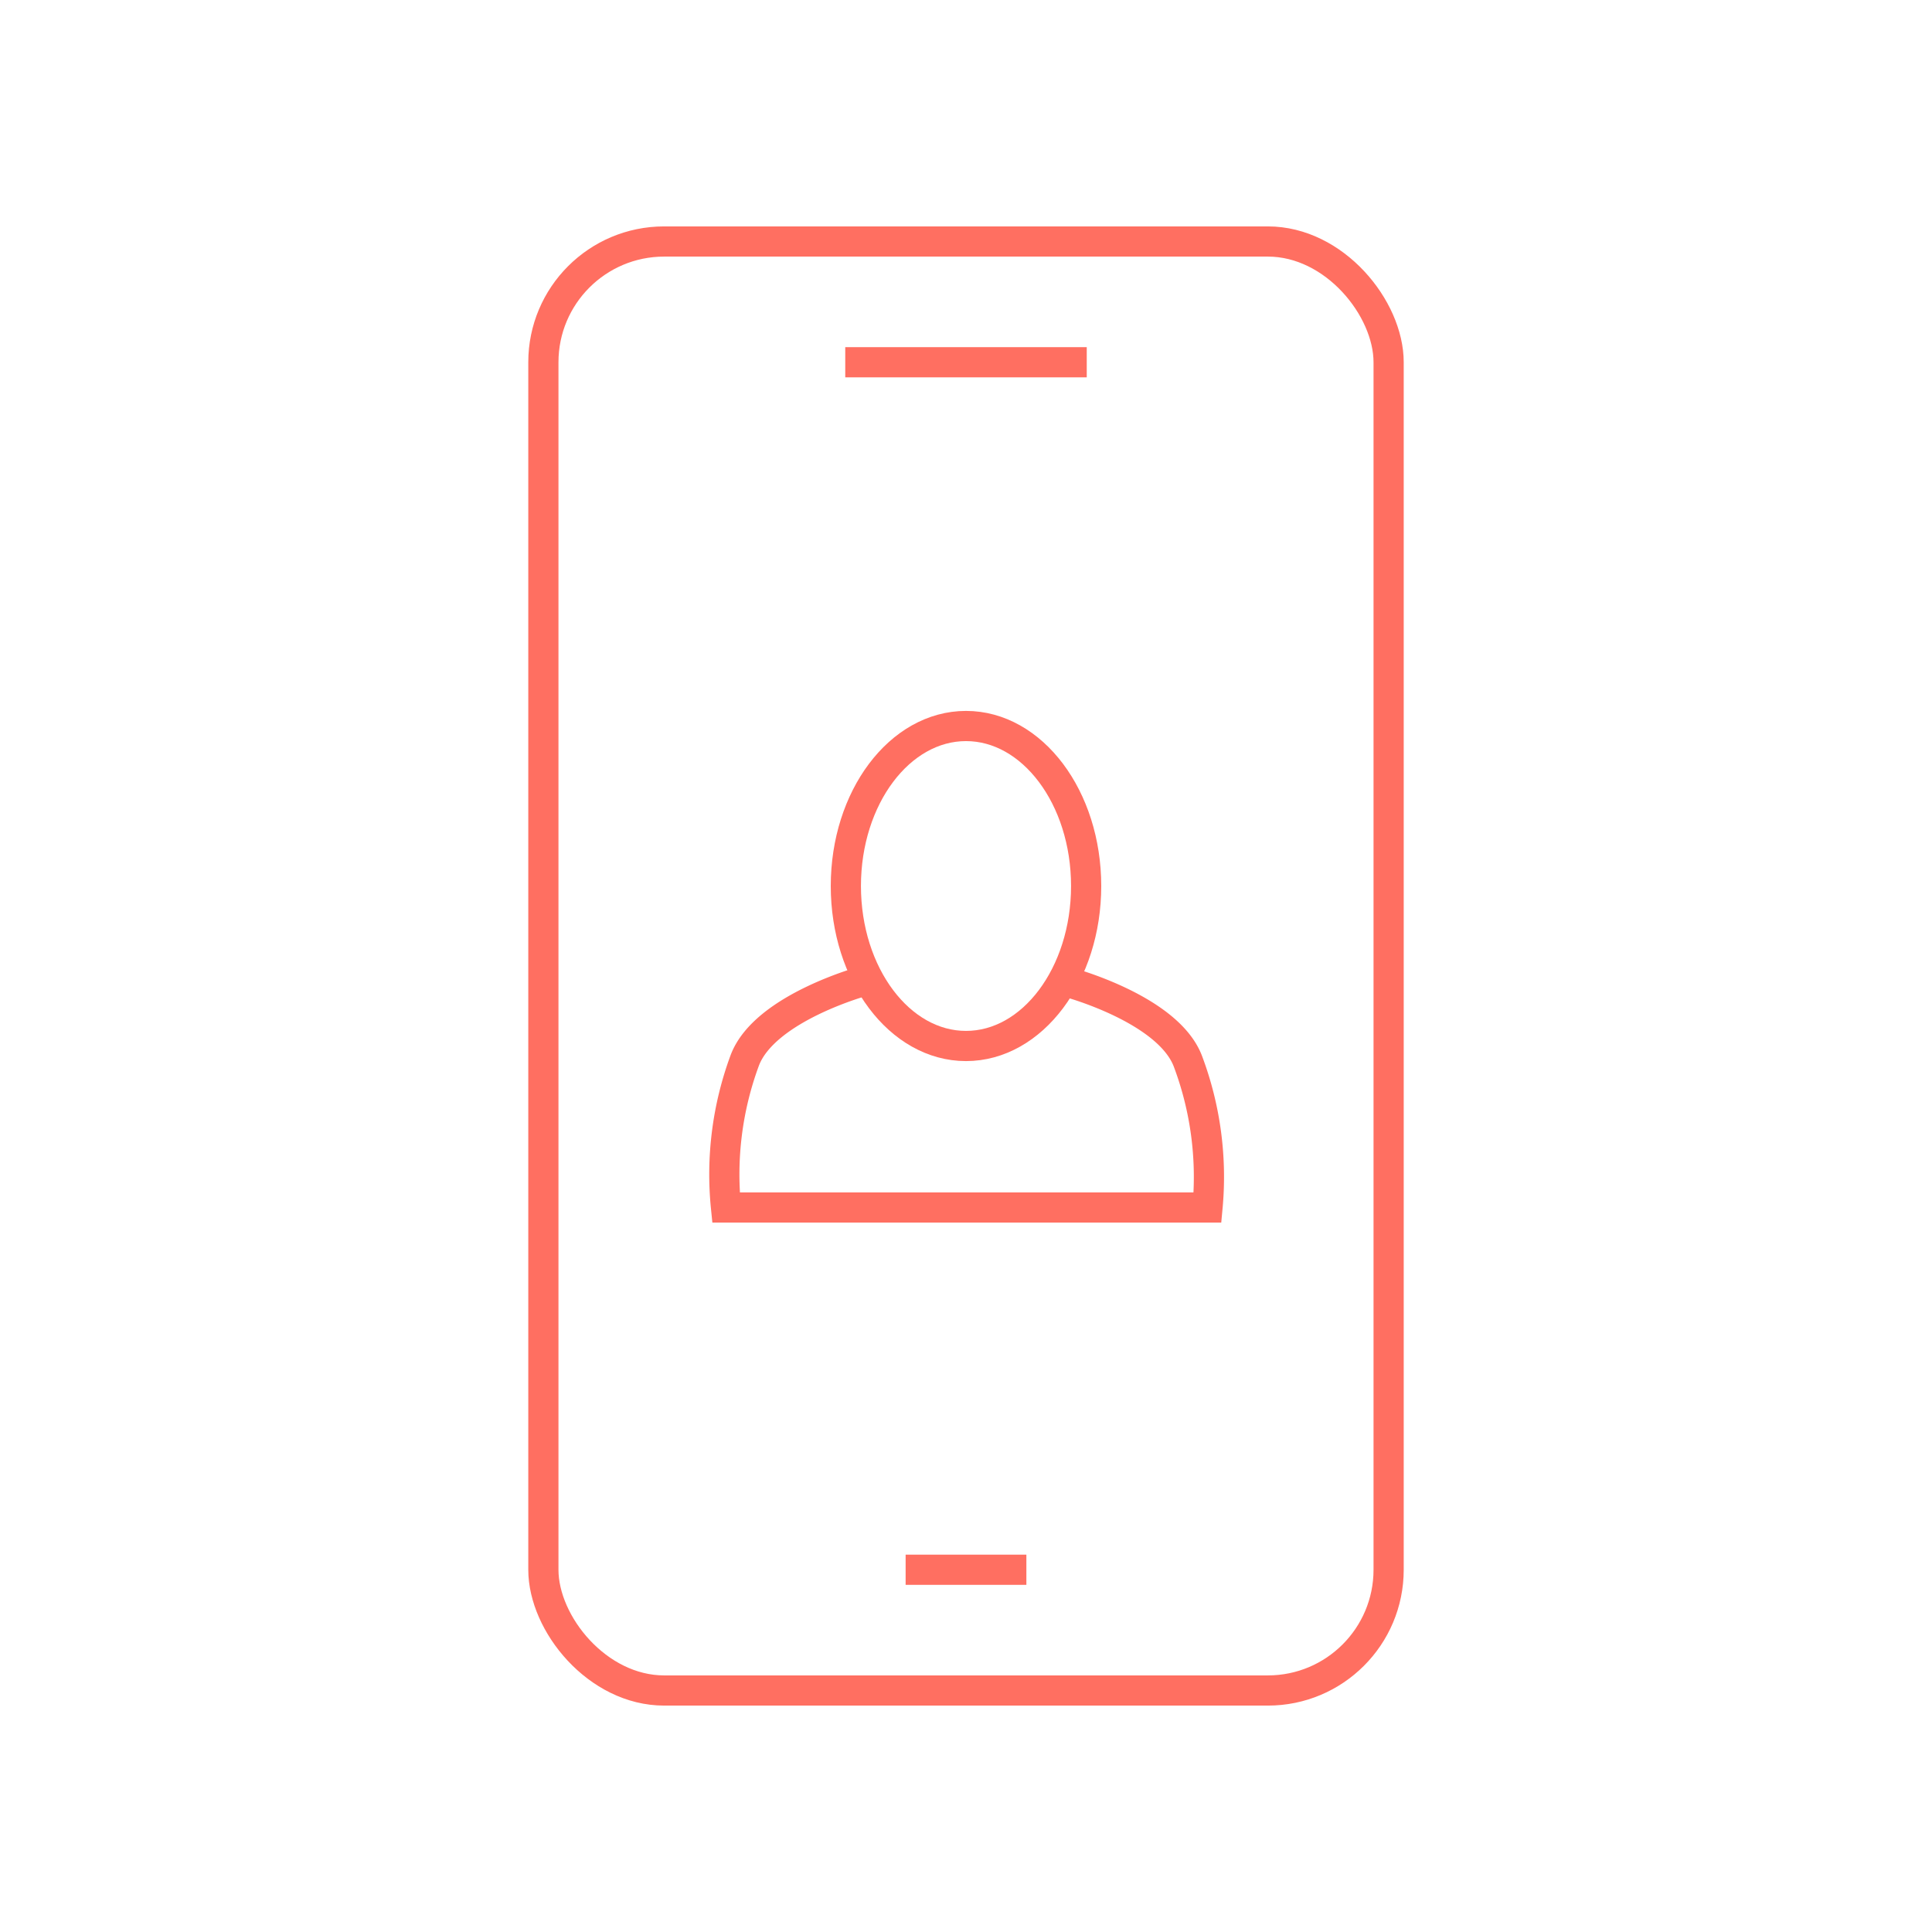 <?xml version="1.0" encoding="utf-8"?><!-- Uploaded to: SVG Repo, www.svgrepo.com, Generator: SVG Repo Mixer Tools -->
<svg width="800px" height="800px" viewBox="0 0 64 64" xmlns="http://www.w3.org/2000/svg" fill="none" stroke="#FF6F61"><rect x="18" y="8" width="28" height="48" rx="4"/><line x1="28" y1="12" x2="36" y2="12"/><line x1="30" y1="52" x2="34" y2="52"/><ellipse cx="32" cy="29.35" rx="3.98" ry="5.3"/><path d="M28.67 32.48s-3.34.89-4 2.65a10.88 10.88 0 0 0-.62 4.87H40a10.88 10.88 0 0 0-.64-4.82c-.64-1.76-4-2.65-4-2.65"/></svg>